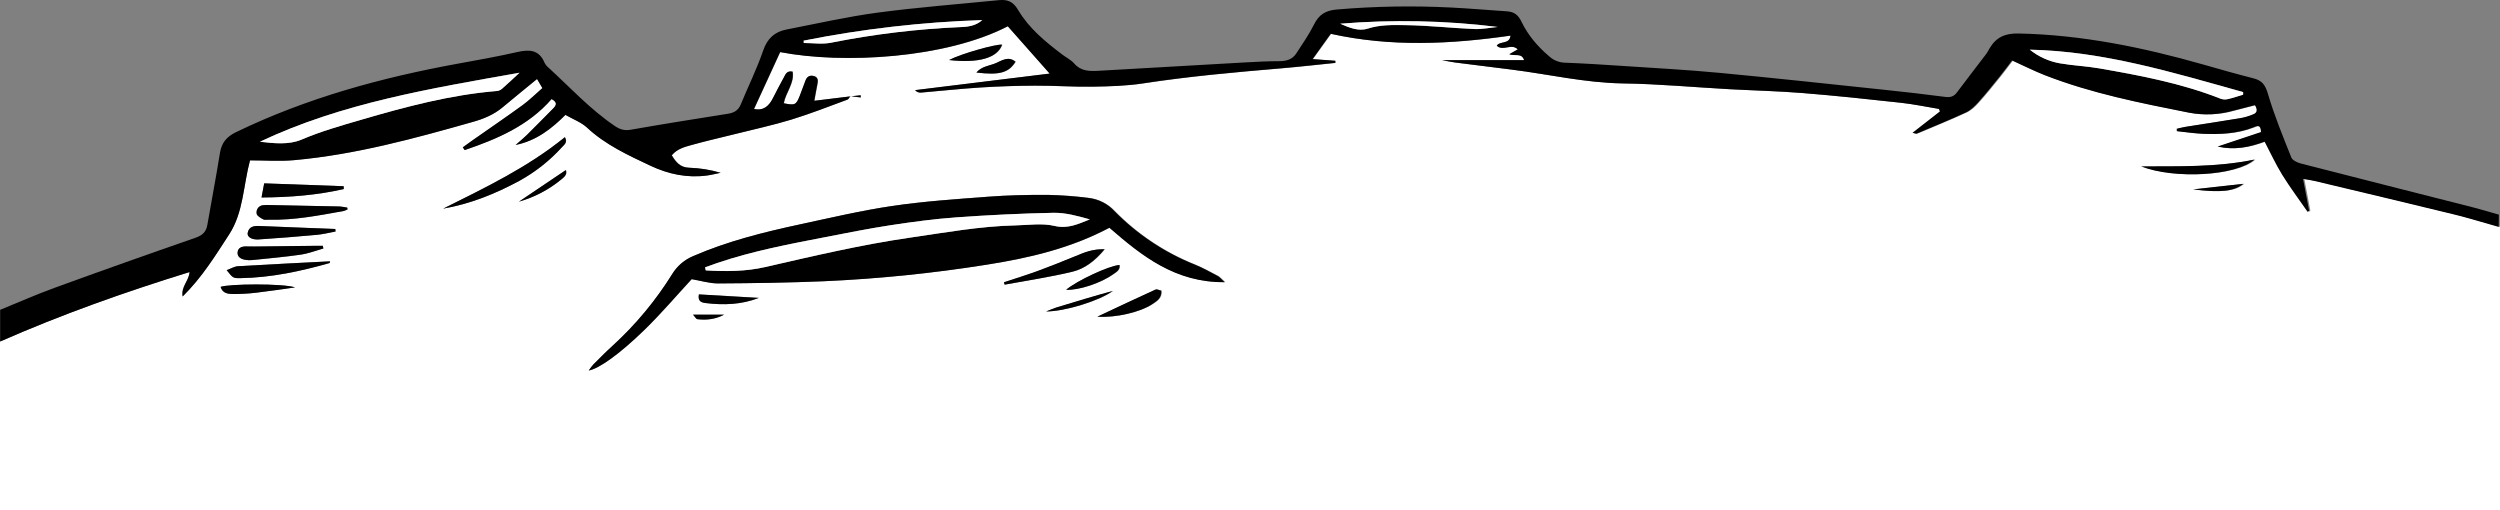 <?xml version="1.0" encoding="UTF-8"?>
<svg width="1920px" height="392px" viewBox="0 0 1920 392" version="1.1" xmlns="http://www.w3.org/2000/svg" xmlns:xlink="http://www.w3.org/1999/xlink">
    <rect x="0" y="0" width="1920" height="392" fill="#808080" stroke="none"/>
    <title>moon</title>
    <g id="moon" stroke="none" stroke-width="1" fill="none" fill-rule="evenodd">
        <g id="LOGOS-Y-GRAFICAMesa-de-trabajo-1" fill-rule="nonzero">
            <path d="M1920,174.26 L1920,392 L2.83939539e-14,392 L2.83939539e-14,262.29 C47.252,241.52 95.786,224.29 145.561,208.91 C145.02,215.91 138.943,219.91 140.235,227.68 C155.181,212.92 165.373,196.29 175.974,179.99 C186.986,163.06 186.716,142.8 191.992,123.13 C203.455,123.13 214.737,123.98 225.849,122.98 C272.961,118.73 318.402,106.31 363.702,93.45 C371.77,91.16 379.539,87.89 386.136,82.34 C394.696,75.16 403.395,68.14 412.546,60.63 L416.65,67.63 C411.284,72.29 406.639,76.94 401.403,80.76 C388.789,89.93 375.885,98.7 363.121,107.64 C360.558,109.44 358.035,111.29 355.493,113.12 L356.944,115.24 C381.922,106.74 405.938,96.49 423.698,76.04 C428.133,78.4 427.592,80.63 425.129,83.1 C418.322,89.93 411.604,96.85 404.737,103.62 C401.994,106.34 398.951,108.76 396.047,111.31 C412.065,108.09 423.978,98.58 434.35,88.2 C440.466,91.72 446.583,93.93 450.958,98 C465.184,111.23 482.423,119.12 499.632,127.25 C513.497,133.79 527.903,136.82 543.2,134.75 C546.684,134.27 550.117,133.38 553.571,132.68 C545.689,130.352 537.54,129.048 529.324,128.8 C522.387,128.58 519.153,124.39 516.03,119.24 C520.315,114.12 526.241,112.74 531.827,111.17 C542.639,108.17 553.601,105.71 564.493,102.97 C578.999,99.32 593.666,96.16 607.951,91.79 C622.517,87.34 636.723,81.71 650.999,76.47 C651.93,76.13 652.46,74.72 653.221,73.84 C655.914,74.19 658.567,74.49 661.23,74.84 L661.23,73.18 L653.351,74 L625.571,77.4 C626.512,72.27 627.152,68.4 627.953,64.55 C628.514,61.84 628.434,59.37 625.381,58.45 C622.327,57.53 619.945,58.74 618.783,61.94 C617.412,65.75 616,69.54 614.519,73.31 C611.645,80.68 610.834,81.06 602.095,79.31 C603.566,71.03 610.364,64.08 608.902,55.03 C604.467,54.03 603.496,57.11 602.195,59.46 C599.332,64.64 596.569,69.88 593.906,75.18 C590.902,81.24 586.748,85.27 579.24,83.69 L599.322,40 C647.735,49.38 726.582,44.87 774.135,20.23 C784.897,32.37 795.508,44.37 806.33,56.58 L702.906,69.28 C704.048,70.633 705.79,71.331 707.551,71.14 C722.768,69.84 737.955,68.14 753.192,67.22 C767.207,66.34 781.223,65.873 795.238,65.82 C809.854,65.76 824.49,66.82 839.107,66.6 C852.181,66.39 865.386,66.03 878.27,64.06 C913.439,58.67 948.818,55.5 984.227,52.52 C998.102,51.36 1011.937,49.75 1025.783,48.35 L1025.783,46.72 L1008.363,45.45 L1022.359,26 C1068.74,36.23 1114.39,34 1160.511,27.36 C1159.861,34.36 1152.272,31.26 1149.94,35.14 C1154.695,39.69 1161.072,33.01 1166.068,37.95 L1159.52,41.67 C1163.835,43.4 1168.911,40.29 1170.963,46.23 L1107.823,46.23 C1112.148,47.01 1115.031,47.65 1117.944,48.03 C1132.47,49.89 1146.976,51.68 1161.543,53.51 C1189.964,57.1 1217.925,63.67 1246.857,64.09 C1274.257,64.48 1301.617,67.09 1328.947,68.55 C1347.628,69.55 1366.359,69.98 1385.009,71.49 C1410.167,73.49 1435.275,76.19 1460.362,78.95 C1470.213,80.03 1479.964,82.08 1489.755,83.7 C1489.995,84.34 1490.245,84.99 1490.496,85.63 L1469.473,102.02 C1471.395,102.45 1472.105,102.86 1472.556,102.67 C1485.19,97.35 1497.894,92.19 1510.338,86.46 C1513.902,84.82 1517.055,81.83 1519.738,78.86 C1525.384,72.62 1530.65,66.03 1535.956,59.49 C1539.43,55.19 1542.703,50.73 1545.967,46.49 C1554.847,50.49 1562.906,54.61 1571.295,57.87 C1606.954,71.74 1644.316,79.11 1681.677,86.53 C1693.105,88.714 1704.886,88.19 1716.075,85 C1721.671,83.5 1727.287,82.1 1732.713,80.71 C1734.715,84.08 1734.595,86.44 1731.652,87.65 C1728.504,89.013 1725.213,90.019 1721.841,90.65 C1707.686,93.02 1693.48,95.13 1679.304,97.38 C1677.052,97.74 1674.849,98.38 1672.617,98.85 C1672.617,99.48 1672.687,100.11 1672.727,100.73 C1679.394,101.41 1686.042,102.44 1692.749,102.73 C1705.904,103.25 1718.978,102.73 1731.502,97.81 C1733.734,96.94 1737.168,94.81 1737.398,101.39 L1703.981,112.53 C1716.405,115.4 1728.068,113.25 1740.141,108.72 C1744.756,117.5 1748.741,126.22 1753.746,134.31 C1759.753,144.04 1766.671,153.23 1773.198,162.65 L1774.389,161.87 C1772.858,153.87 1771.386,145.92 1769.694,137.36 C1773.698,138.06 1776.131,138.36 1778.554,138.96 C1814.053,147.43 1849.572,155.83 1885.021,164.49 C1896.754,167.39 1908.337,171 1920,174.26 Z M452.259,284.56 C460.018,283.14 475.475,272.36 495.127,253.23 C508.001,240.69 519.684,226.94 531.337,214.35 C538.234,215.52 544.952,217.67 551.649,217.63 C578.749,217.47 605.859,217.08 632.939,215.95 C674.738,214.09 716.397,209.863 757.717,203.29 C790.443,198.18 822.638,190.65 852.371,174.84 C877.399,196.58 903.047,217.06 941.009,216.67 C938.226,214.15 937.145,212.67 935.703,211.94 C929.907,208.89 924.16,205.65 918.104,203.2 C894.824,193.922 873.741,179.889 856.205,162 C851.034,156.459 844.072,152.918 836.544,152 C826.032,150.65 815.455,149.862 804.859,149.64 C789.592,149.56 774.275,149.9 759.048,151.05 C734.481,152.9 709.844,154.56 685.507,158.15 C661.48,161.69 637.774,167.31 614.018,172.41 C586.237,178.41 558.707,185.29 532.508,196.66 C525.862,199.429 520.257,204.219 516.49,210.35 C503.778,230.775 488.312,249.356 470.53,265.57 C465.444,270.17 460.629,275.08 455.763,279.93 C454.498,281.397 453.327,282.944 452.259,284.56 L452.259,284.56 Z M340.416,160.23 C361.259,156.6 380.46,148.85 398.89,138.87 C411.23,132.096 422.349,123.308 431.787,112.87 C433.499,111 436.182,109.25 433.919,105.31 C405.388,128.55 372.772,144.08 340.416,160.23 Z M266.915,160.81 L266.704,159.45 C264.756,159.038 262.783,158.747 260.798,158.58 C242.831,158.16 224.858,157.79 206.878,157.47 C205.326,157.417 203.772,157.453 202.223,157.58 C200.635,157.659 199.158,158.421 198.174,159.669 C197.19,160.917 196.794,162.529 197.088,164.09 C197.298,165.76 200.151,167.38 202.093,168.44 C203.314,169.09 205.096,168.64 206.688,168.69 C226.07,169.21 244.95,165.42 263.881,162.05 C264.934,161.745 265.95,161.329 266.915,160.81 L266.915,160.81 Z M848.607,191.46 C839.347,191.09 832.85,194.01 826.232,196.72 C816.441,200.72 806.611,204.72 796.67,208.32 C788.32,211.32 779.791,213.96 771.342,216.75 L771.792,218.61 C789.141,215.39 806.641,212.82 823.78,208.69 C833.08,206.45 841.049,200.58 848.607,191.46 Z M174.072,207.46 C178.928,213.53 178.928,213.72 184.974,213.6 C208.23,213.17 230.755,208.37 253.049,202.03 C253.34,201.95 253.41,201.08 253.54,200.69 C229.974,201.91 206.368,203.06 182.772,204.45 C180.079,204.6 177.626,206.17 174.072,207.46 Z M264.062,145.19 L264.002,143.01 L202.934,140.82 C202.233,144.53 201.683,147.46 200.882,151.66 C222.836,151.52 243.579,149.86 264.022,145.19 L264.062,145.19 Z M248.384,190.85 C248.254,190.17 248.124,189.5 248.004,188.85 C246.002,188.85 243.999,188.85 241.997,188.85 C228.649,189.01 215.301,189.17 201.953,189.33 C197.578,189.38 193.213,189.4 188.849,189.33 C185.635,189.25 182.902,190.48 182.522,193.59 C182.061,197.32 185.044,198.98 188.348,199.59 C190.196,199.906 192.08,199.964 193.944,199.76 C206.308,198.48 218.701,197.4 230.985,195.62 C236.842,194.69 242.548,192.46 248.344,190.85 L248.384,190.85 Z M257.725,177.8 C257.725,177.15 257.624,176.51 257.584,175.86 L198.779,173.51 C194.775,173.35 191.111,174.17 190.24,178.84 C189.679,181.84 193.243,184.25 198.679,183.84 C213.596,182.867 228.506,181.69 243.409,180.31 C248.154,179.92 252.919,178.67 257.685,177.8 L257.725,177.8 Z M1732.253,122.53 C1703.371,128.53 1674.189,127.64 1645.157,127.79 C1670.785,137.8 1718.347,135.07 1732.213,122.53 L1732.253,122.53 Z M843.071,243.2 C857.176,244.2 876.107,239.7 885.227,233.63 C888.791,231.27 892.686,228.94 892.235,223.27 C890.673,222.93 888.891,221.89 887.8,222.39 C873.434,228.9 859.209,235.63 843.071,243.2 Z M226.63,220.71 C217.2,217.58 175.284,217.97 169.407,220.33 C170.879,225.21 175.043,225.78 178.968,225.8 C184.879,225.822 190.786,225.488 196.657,224.8 C206.668,223.64 216.639,222.09 226.63,220.71 Z M860.07,203.52 C852.061,204.01 827.193,215.65 819.024,222.6 C828.775,223.02 845.684,217.43 855.264,210.6 C857.717,208.84 860.64,207.37 860.07,203.52 Z M729.105,46.11 C752.211,48.7 766.336,44.38 769.88,34.29 C765.075,33.75 738.265,41.29 729.105,46.11 Z M582.944,228.78 L536.893,226.08 C535.822,231.67 539.265,232.38 542.289,232.75 C555.944,234.4 569.509,234 582.944,228.78 Z M780.161,47.43 C774.605,42.73 769.6,46.66 764.784,48.63 C759.969,50.6 754.283,50.9 750.158,55.71 C767.858,57.84 774.936,55.87 780.141,47.43 L780.161,47.43 Z M803.667,239.2 C818.083,239.2 844.713,231.04 854.924,223.45 C840.338,227.45 825.892,231.82 811.396,236.24 C809.193,236.92 807.081,237.88 803.667,239.2 Z M398.6,154.88 C410.42,151.526 421.423,145.78 430.926,138 C433.158,136.14 436.041,134.12 434.68,130.6 L398.6,154.88 Z M1685.021,145.46 C1706.184,148.1 1716.776,146.89 1723.593,141.17 L1685.021,145.46 Z M532.388,241.67 C534.12,243.55 534.811,245.01 535.661,245.12 C542.669,245.97 549.617,245.23 556.204,241.67 L532.388,241.67 Z" id="Shape" fill="#FFFFFF"></path>
            <path d="M1918.999,174.26 C1907.343,170.99 1895.767,167.39 1883.981,164.51 C1848.553,155.85 1813.054,147.45 1777.576,138.98 C1775.155,138.4 1772.673,138.08 1768.721,137.38 C1770.362,145.94 1771.883,153.92 1773.414,161.89 L1772.223,162.67 C1765.7,153.25 1758.806,144.06 1752.783,134.33 C1747.78,126.24 1743.778,117.52 1739.186,108.74 C1727.12,113.27 1715.463,115.42 1703.047,112.55 L1736.444,101.41 C1736.214,94.86 1732.782,96.96 1730.551,97.83 C1718.035,102.74 1704.968,103.27 1691.821,102.75 C1685.148,102.49 1678.504,101.46 1671.811,100.75 C1671.811,100.13 1671.741,99.5 1671.701,98.87 C1673.932,98.37 1676.133,97.76 1678.384,97.4 C1692.552,95.15 1706.749,93.04 1720.896,90.67 C1724.267,90.039 1727.555,89.033 1730.701,87.67 C1733.643,86.46 1733.753,84.1 1731.762,80.73 C1726.339,82.12 1720.756,83.52 1715.133,85.02 C1703.988,88.17 1692.26,88.673 1680.885,86.49 C1643.546,79.07 1606.207,71.7 1570.568,57.83 C1562.184,54.57 1554.129,50.47 1545.255,46.45 C1541.963,50.74 1538.691,55.2 1535.25,59.45 C1529.947,65.99 1524.684,72.58 1519.041,78.82 C1516.36,81.82 1513.208,84.82 1509.646,86.42 C1497.21,92.15 1484.513,97.31 1471.887,102.63 C1471.436,102.82 1470.726,102.41 1468.805,101.98 L1489.816,85.59 C1489.566,84.95 1489.316,84.3 1489.076,83.66 C1479.29,82.04 1469.545,79.99 1459.7,78.91 C1434.627,76.15 1409.534,73.49 1384.391,71.45 C1365.761,69.94 1347.042,69.54 1328.362,68.51 C1300.998,67 1273.653,64.44 1246.319,64.05 C1217.404,63.63 1189.46,57.05 1161.055,53.47 C1146.527,51.64 1132.04,49.85 1117.482,47.99 C1114.571,47.61 1111.689,46.99 1107.367,46.19 L1170.47,46.19 C1168.469,40.25 1163.346,43.36 1159.034,41.63 L1165.577,37.91 C1160.574,32.97 1154.211,39.65 1149.459,35.1 C1151.79,31.22 1159.374,34.35 1160.024,27.32 C1113.89,33.94 1068.266,36.19 1021.952,25.96 L1008.025,45.38 L1025.434,46.65 L1025.434,48.28 C1011.597,49.68 997.77,51.28 983.902,52.45 C948.514,55.45 913.156,58.6 878.007,63.99 C865.131,65.99 851.934,66.32 838.867,66.53 C824.259,66.76 809.632,65.69 795.024,65.75 C781.017,65.81 767.009,66.277 753.002,67.15 C737.774,68.15 722.596,69.77 707.388,71.07 C705.628,71.261 703.888,70.563 702.746,69.21 L806.11,56.49 C795.294,44.28 784.689,32.28 773.933,20.14 C726.278,44.85 647.477,49.36 599.092,40 L579.012,83.7 C586.515,85.28 590.628,81.25 593.669,75.19 C596.337,69.897 599.099,64.657 601.954,59.47 C603.254,57.12 604.225,54.06 608.657,55.04 C610.118,64.09 603.324,71.04 601.853,79.32 C610.588,81.06 611.398,80.68 614.27,73.32 C615.751,69.55 617.161,65.76 618.532,61.95 C619.693,58.75 621.984,57.51 625.126,58.46 C628.267,59.41 628.257,61.85 627.697,64.56 C626.897,68.4 626.256,72.28 625.316,77.41 L653.07,74.01 L652.93,73.87 C652.21,74.78 651.679,76.19 650.749,76.53 C636.441,81.77 622.244,87.4 607.727,91.85 C593.409,96.21 578.751,99.37 564.294,103 C553.408,105.74 542.453,108.18 531.647,111.2 C526.064,112.77 520.141,114.15 515.859,119.27 C518.98,124.42 522.212,128.61 529.146,128.83 C537.356,129.078 545.501,130.382 553.378,132.71 C549.926,133.41 546.495,134.3 543.013,134.78 C527.725,136.85 513.327,133.78 499.47,127.28 C482.271,119.15 465.042,111.28 450.825,98.03 C446.453,93.96 440.339,91.75 434.226,88.23 C423.861,98.61 411.945,108.12 395.946,111.34 C398.848,108.79 401.889,106.34 404.631,103.65 C411.494,96.88 418.208,89.96 425.011,83.13 C427.473,80.66 428.013,78.43 423.581,76.07 C405.831,96.52 381.829,106.77 356.866,115.27 L355.415,113.15 C357.956,111.32 360.478,109.47 363.039,107.67 C375.796,98.73 388.692,89.96 401.299,80.79 C406.542,76.97 411.174,72.32 416.537,67.66 L412.435,60.66 C403.29,68.17 394.596,75.19 386.041,82.37 C379.448,87.92 371.684,91.19 363.619,93.48 C318.346,106.34 272.932,118.76 225.848,123.01 C214.742,124.01 203.466,123.16 192.01,123.16 C186.767,142.83 187.007,163.09 176.002,180.02 C165.406,196.32 155.221,212.95 140.283,227.71 C138.992,219.9 145.066,215.96 145.606,208.94 C95.85,224.3 47.345,241.52 0.12,262.29 L0.12,237.94 C13.957,232.31 27.634,226.25 41.662,221.14 C77.68,208.02 113.786,195.193 149.978,182.66 C155.471,180.76 158.312,178.2 159.253,172.66 C162.415,154.27 165.976,135.95 168.908,117.53 C170.169,109.67 173.971,105.05 181.204,101.53 C235.553,75.22 293.123,59.53 352.293,48.77 C367.301,46.03 382.379,43.38 397.247,39.97 C406.492,37.85 413.936,38.12 418.168,48.07 C418.851,49.474 419.818,50.72 421.009,51.73 C437.778,67.08 453.216,83.94 472.216,96.79 C476.058,99.38 479.54,100.48 484.352,99.64 C509.205,95.28 534.138,91.29 559.071,87.36 C563.794,86.62 567.025,84.77 568.916,80.18 C574.609,66.37 581.273,52.91 586.115,38.82 C589.337,29.45 594.98,24.4 604.125,22.64 C627.367,18.15 650.499,12.84 673.931,9.71 C704.767,5.59 735.843,3.24 766.819,0.15 C773.373,-0.51 777.885,0.79 781.887,7.61 C790.172,21.71 802.898,32.12 815.905,41.95 C818.907,44.21 822.488,45.95 824.91,48.68 C830.102,54.75 836.726,54.76 843.669,54.37 C880.989,52.217 918.308,50.083 955.628,47.97 C964.632,47.47 973.637,46.97 982.722,46.97 C988.145,46.97 992.627,45.53 995.589,40.97 C1000.301,33.67 1005.344,26.5 1009.196,18.76 C1012.958,11.2 1017.99,8.06 1026.575,7.31 C1055.791,4.801 1085.144,4.29 1114.43,5.78 C1128.738,6.48 1143.015,7.78 1157.313,8.69 C1162.766,9.05 1165.937,11.34 1168.509,16.69 C1173.511,27.13 1181.075,35.94 1190.02,43.47 C1193.277,46.376 1197.461,48.031 1201.826,48.14 C1216.764,48.71 1231.692,49.66 1246.619,50.66 C1271.162,52.3 1295.745,53.61 1320.238,55.92 C1362.7,59.92 1405.122,64.54 1447.544,69 C1463.032,70.63 1478.51,72.4 1493.948,74.42 C1497.82,74.93 1500.512,74.18 1502.853,71.06 C1510.347,61.06 1517.981,51.23 1525.515,41.3 C1526.381,40.013 1527.173,38.678 1527.886,37.3 C1532.888,28.75 1539.672,25.51 1550.177,25.72 C1598.673,26.72 1645.577,36.31 1691.941,49.51 C1704.838,53.19 1717.735,56.88 1730.731,60.18 C1737.215,61.83 1739.736,65.18 1741.737,71.95 C1746.63,88.62 1753.283,104.8 1759.747,120.95 C1760.627,123.14 1764.339,124.87 1767.06,125.57 C1811.083,136.91 1855.256,148.03 1899.349,159.27 C1905.983,160.96 1912.536,162.99 1919.12,164.86 L1918.999,174.26 Z M199.604,108.86 C210.4,110.13 221.886,111.33 231.461,107.23 C246.468,100.83 261.936,96.47 277.414,91.94 C311.712,81.94 346.22,72.72 382.059,69.82 C383.577,69.523 384.972,68.778 386.061,67.68 C390.443,63.81 394.696,59.79 398.988,55.82 C330.772,68 262.687,79 199.604,108.86 Z M1722.717,72.7 L1722.717,70.7 C1668.959,55.7 1615.521,39.31 1558.852,38.11 C1565.557,43.509 1573.523,47.118 1582.004,48.6 C1592.099,50.36 1602.445,50.75 1612.54,52.52 C1644.146,58.04 1675.663,64.01 1705.688,75.88 C1707.433,76.452 1709.304,76.511 1711.081,76.05 C1715.033,75.18 1718.895,73.86 1722.717,72.7 Z M617.191,31.21 L617.322,33 C624.245,33 631.389,34.12 638.052,32.81 C671.259,26.179 704.931,22.144 738.765,20.74 C744.508,20.51 749.891,19.36 754.403,15.4 C708.31,16.914 662.42,22.202 617.191,31.21 Z M1029.276,18.21 C1036.07,21.21 1043.283,24.27 1050.427,21.98 C1059.922,18.92 1069.577,19.2 1079.042,19.31 C1096.761,19.52 1114.45,21.54 1132.18,22.31 C1138.183,22.57 1144.186,21.31 1150.189,20.71 C1110.076,15.757 1069.56,14.919 1029.276,18.21 Z" id="Shape" fill="#000000"></path>
            <path d="M452.115,284.56 C453.181,282.961 454.348,281.431 455.607,279.98 C460.47,275.13 465.282,270.22 470.365,265.62 C488.127,249.404 503.573,230.823 516.269,210.4 C520.034,204.269 525.635,199.479 532.277,196.71 C558.461,185.34 585.975,178.43 613.74,172.46 C637.482,167.36 661.184,161.74 685.187,158.2 C709.51,154.61 734.132,152.95 758.685,151.1 C773.903,149.95 789.211,149.61 804.469,149.69 C815.059,149.912 825.63,150.7 836.135,152.05 C843.659,152.968 850.617,156.509 855.786,162.05 C873.305,179.937 894.369,193.969 917.628,203.25 C923.631,205.7 929.424,208.94 935.217,211.99 C936.658,212.75 937.738,214.2 940.52,216.72 C902.58,217.11 876.957,196.63 851.934,174.89 C822.218,190.7 790.041,198.23 757.334,203.34 C716.059,209.911 674.444,214.137 632.69,216 C605.625,217.13 578.531,217.52 551.447,217.68 C544.754,217.68 538.04,215.57 531.147,214.4 C519.501,226.99 507.824,240.74 494.958,253.28 C475.318,272.36 459.87,283.14 452.115,284.56 Z M541.482,205.33 C541.682,206.11 541.872,206.9 542.072,207.68 C557.32,208.58 572.758,208.54 587.556,205.14 C624.575,196.64 661.595,187.91 699.294,182.46 C726.138,178.58 752.852,173.71 780.066,173.11 C790.071,172.89 800.417,171.28 809.852,173.51 C820.307,175.99 828.181,171.93 837.026,168.51 C827.671,165.9 818.296,163.27 809.011,163.45 C784.088,163.93 759.155,165.17 734.292,166.97 C717.504,168.18 700.765,170.44 684.116,172.97 C667.468,175.5 650.909,178.81 634.33,182 C606.176,187.46 577.981,192.75 550.737,202 C547.655,203.07 544.574,204.22 541.482,205.33 L541.482,205.33 Z" id="Shape" fill="#000000"></path>
            <path d="M340.337,160.23 C372.674,144.08 405.271,128.55 433.786,105.36 C436.047,109.3 433.366,111.05 431.655,112.92 C422.223,123.358 411.11,132.146 398.778,138.92 C380.398,148.85 361.188,156.6 340.337,160.23 Z" id="Path" fill="#000000"></path>
            <path d="M266.879,160.81 C265.925,161.327 264.919,161.743 263.877,162.05 C244.958,165.42 226.088,169.21 206.718,168.69 C205.167,168.64 203.346,169.09 202.125,168.44 C200.124,167.38 197.303,165.76 197.123,164.09 C196.829,162.529 197.225,160.917 198.208,159.669 C199.192,158.421 200.668,157.659 202.255,157.58 C203.803,157.453 205.356,157.417 206.908,157.47 C224.877,157.823 242.84,158.193 260.796,158.58 C262.78,158.747 264.751,159.038 266.699,159.45 L266.879,160.81 Z" id="Path" fill="#000000"></path>
            <path d="M848.232,191.46 C840.678,200.58 832.714,206.46 823.419,208.69 C806.29,212.82 788.801,215.39 771.462,218.61 L771.012,216.75 C779.456,213.96 788.02,211.37 796.325,208.32 C806.26,204.68 816.085,200.73 825.87,196.72 C832.484,194 838.977,191.09 848.232,191.46 Z" id="Path" fill="#000000"></path>
            <path d="M174.091,207.46 C177.683,206.17 180.174,204.6 182.745,204.46 C206.327,203.07 229.92,201.92 253.472,200.7 C253.342,201.09 253.272,201.96 252.982,202.04 C230.74,208.38 208.228,213.18 184.946,213.61 C178.903,213.72 178.903,213.53 174.091,207.46 Z" id="Path" fill="#000000"></path>
            <path d="M263.987,145.19 C243.557,149.86 222.826,151.52 200.835,151.66 C201.635,147.46 202.185,144.53 202.886,140.82 L263.917,143.01 L263.987,145.19 Z" id="Path" fill="#000000"></path>
            <path d="M248.319,190.85 C242.526,192.46 236.823,194.69 230.92,195.54 C218.634,197.32 206.247,198.4 193.901,199.68 C192.038,199.884 190.155,199.826 188.308,199.51 C185.006,198.92 182.025,197.26 182.485,193.51 C182.865,190.4 185.597,189.17 188.808,189.25 C193.171,189.36 197.533,189.34 201.905,189.25 C215.245,189.11 228.586,188.95 241.926,188.77 C243.927,188.77 245.928,188.77 247.929,188.77 C248.059,189.5 248.189,190.17 248.319,190.85 Z" id="Path" fill="#000000"></path>
            <path d="M257.654,177.8 C252.892,178.67 248.149,179.92 243.347,180.36 C228.459,181.727 213.558,182.903 198.643,183.89 C193.231,184.25 189.639,181.89 190.209,178.89 C191.08,174.22 194.691,173.4 198.744,173.56 L257.514,175.91 C257.554,176.51 257.604,177.15 257.654,177.8 Z" id="Path" fill="#000000"></path>
            <path d="M1731.322,122.53 C1717.465,135.07 1669.93,137.8 1644.276,127.79 C1673.342,127.64 1702.457,128.56 1731.322,122.53 Z" id="Path" fill="#000000"></path>
            <path d="M842.699,243.2 C858.827,235.63 873.045,228.9 887.352,222.39 C888.443,221.89 890.224,222.93 891.784,223.27 C892.285,228.94 888.393,231.27 884.781,233.63 C875.676,239.7 856.796,244.18 842.699,243.2 Z" id="Path" fill="#000000"></path>
            <path d="M226.618,220.71 C216.613,222.09 206.668,223.64 196.662,224.8 C190.795,225.488 184.891,225.822 178.983,225.8 C175.061,225.8 170.899,225.21 169.428,220.33 C175.301,218 217.193,217.58 226.618,220.71 Z" id="Path" fill="#000000"></path>
            <path d="M859.688,203.52 C860.258,207.37 857.337,208.84 854.915,210.57 C845.34,217.43 828.441,223.02 818.696,222.57 C826.831,215.65 851.674,204 859.688,203.52 Z" id="Path" fill="#000000"></path>
            <path d="M728.8,46.11 C737.954,41.29 764.748,33.75 769.551,34.29 C766.009,44.38 751.892,48.7 728.8,46.11 Z" id="Path" fill="#000000"></path>
            <path d="M582.724,228.78 C569.287,234.03 555.709,234.4 542.092,232.78 C539.091,232.41 535.629,231.7 536.7,226.11 L582.724,228.78 Z" id="Path" fill="#000000"></path>
            <path d="M779.806,47.43 C774.603,55.87 767.53,57.84 749.791,55.71 C753.913,50.9 759.646,50.59 764.408,48.63 C769.171,46.67 774.253,42.73 779.806,47.43 Z" id="Path" fill="#000000"></path>
            <path d="M803.318,239.2 C806.73,237.88 808.841,236.92 811.042,236.2 C825.49,231.78 839.967,227.42 854.545,223.41 C844.29,231 817.726,239.21 803.318,239.2 Z" id="Path" fill="#000000"></path>
            <path d="M398.488,154.88 L434.506,130.62 C435.867,134.14 432.986,136.16 430.754,138.02 C421.267,145.788 410.284,151.527 398.488,154.88 Z" id="Path" fill="#000000"></path>
            <path d="M1684.197,145.46 L1722.747,141.17 C1715.894,146.89 1705.348,148.1 1684.197,145.46 Z" id="Path" fill="#000000"></path>
            <path d="M532.197,241.67 L556,241.67 C549.416,245.23 542.523,245.97 535.469,245.12 C534.618,245 533.928,243.55 532.197,241.67 Z" id="Path" fill="#000000"></path>
            <path d="M653.07,74 L660.944,73.18 L660.944,74.84 C658.283,74.54 655.631,74.24 652.94,73.84 C652.93,73.86 653.07,74 653.07,74 Z" id="Path" fill="#000000"></path>
            <path d="M199.604,108.86 C262.687,79.01 330.772,68.03 398.988,55.86 C394.696,59.86 390.443,63.86 386.061,67.72 C384.972,68.818 383.577,69.563 382.059,69.86 C346.22,72.76 311.712,81.95 277.414,91.98 C261.936,96.51 246.458,100.87 231.461,107.27 C221.886,111.33 210.4,110.13 199.604,108.86 Z" id="Path" fill="#FFFFFF"></path>
            <path d="M1722.717,72.7 C1718.855,73.86 1715.033,75.18 1711.111,76.1 C1709.334,76.561 1707.463,76.502 1705.718,75.93 C1675.703,64.06 1644.176,58.09 1612.57,52.57 C1602.475,50.8 1592.129,50.41 1582.034,48.65 C1573.553,47.168 1565.587,43.559 1558.882,38.16 C1615.551,39.36 1668.939,55.8 1722.747,70.75 L1722.717,72.7 Z" id="Path" fill="#FFFFFF"></path>
            <path d="M617.191,31.21 C662.417,22.213 708.305,16.935 754.393,15.43 C749.881,19.43 744.498,20.54 738.755,20.77 C704.921,22.174 671.249,26.209 638.042,32.84 C631.379,34.15 624.235,33.03 617.312,33.03 L617.191,31.21 Z" id="Path" fill="#FFFFFF"></path>
            <path d="M1029.276,18.21 C1069.566,14.911 1110.088,15.742 1150.209,20.69 C1144.206,21.27 1138.203,22.55 1132.2,22.29 C1114.47,21.54 1096.781,19.52 1079.062,19.29 C1069.597,19.18 1059.942,18.9 1050.447,21.96 C1043.293,24.27 1036.07,21.18 1029.276,18.21 Z" id="Path" fill="#FFFFFF"></path>
            <path d="M541.482,205.33 C544.574,204.22 547.655,203.07 550.777,202.02 C578.021,192.77 606.216,187.48 634.37,182.02 C650.909,178.81 667.438,175.49 684.076,172.95 C700.715,170.41 717.464,168.16 734.252,166.95 C759.115,165.15 784.048,163.95 808.971,163.43 C818.296,163.25 827.671,165.88 836.986,168.49 C828.141,171.93 820.267,175.99 809.812,173.49 C800.377,171.26 789.991,172.87 780.026,173.09 C752.812,173.69 726.098,178.56 699.254,182.44 C661.565,187.89 624.585,196.62 587.516,205.12 C572.718,208.52 557.28,208.56 542.032,207.66 C541.872,206.9 541.682,206.11 541.482,205.33 Z" id="Path" fill="#FFFFFF"></path>
        </g>
    </g>
</svg>
